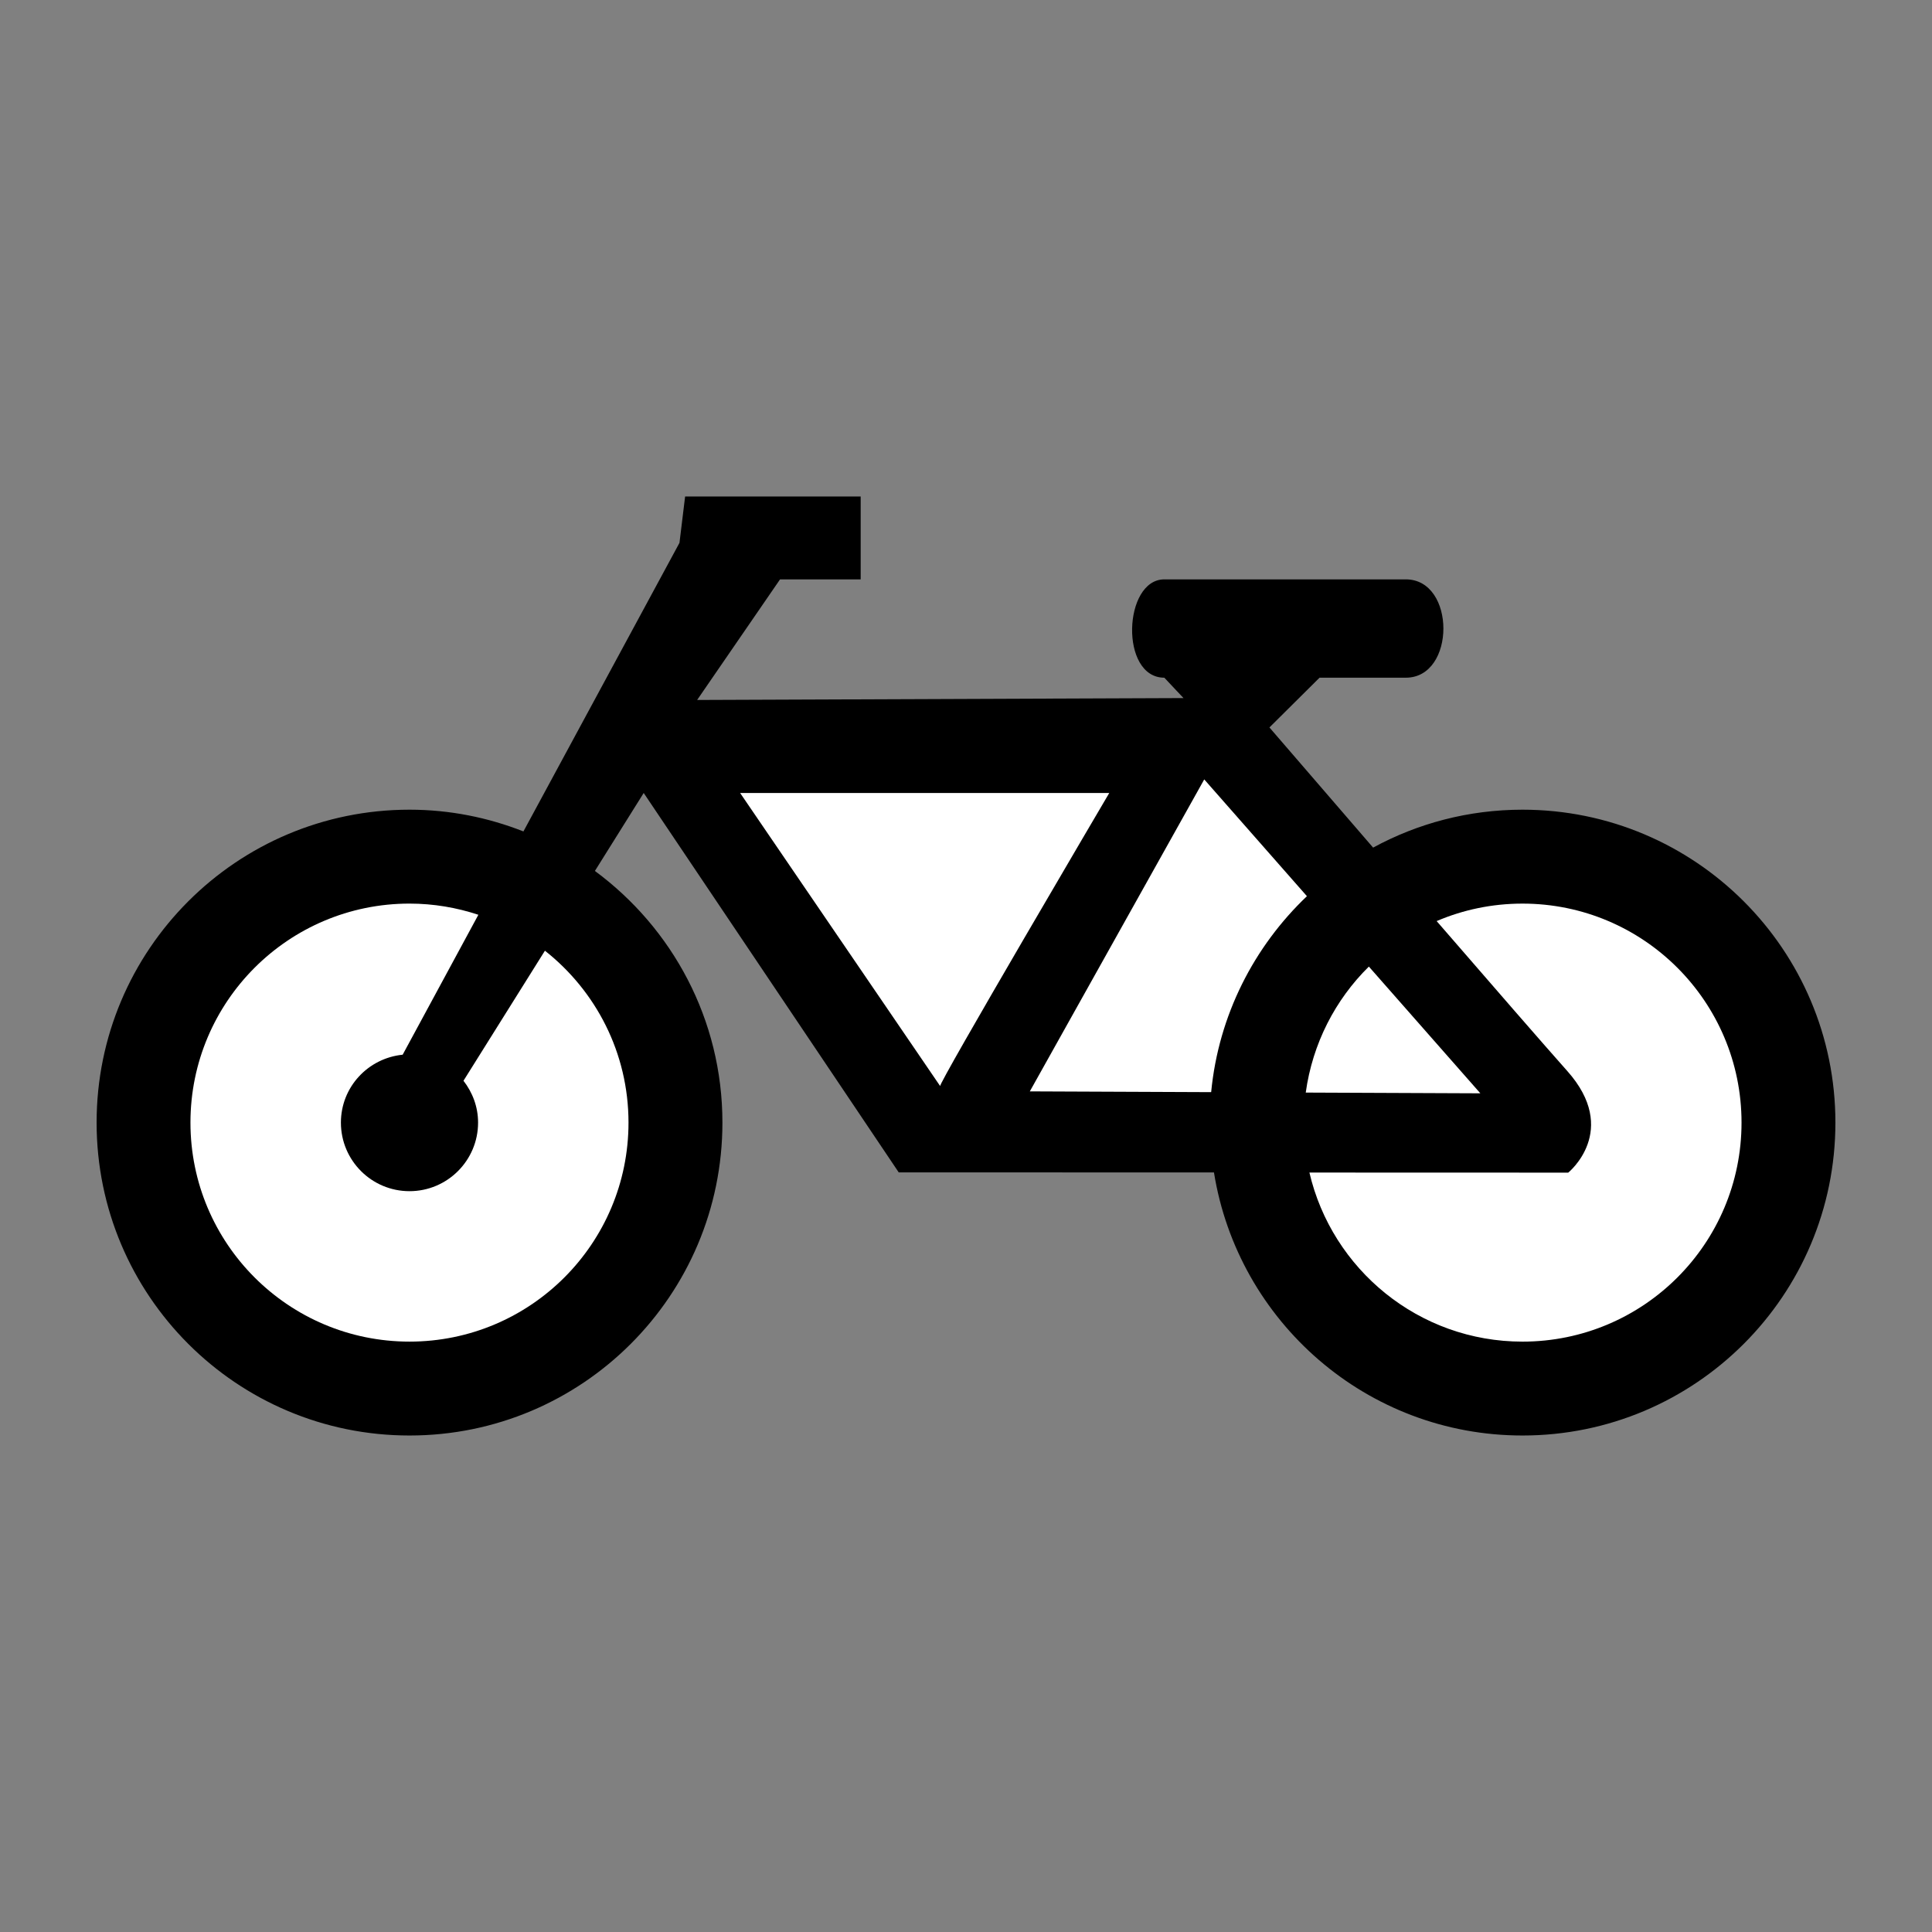 <?xml version="1.0" encoding="utf-8"?>
<!-- Generator: Adobe Illustrator 16.0.3, SVG Export Plug-In . SVG Version: 6.00 Build 0)  -->
<!DOCTYPE svg PUBLIC "-//W3C//DTD SVG 1.1//EN" "http://www.w3.org/Graphics/SVG/1.1/DTD/svg11.dtd">
<svg version="1.1" id="cycle" xmlns="http://www.w3.org/2000/svg" xmlns:xlink="http://www.w3.org/1999/xlink" x="0px" y="0px"
	 width="141.732px" height="141.732px" viewBox="0 0 141.732 141.732" enable-background="new 0 0 141.732 141.732"
	 xml:space="preserve">
<rect x="0" y="0" width="141.732" height="141.732" fill="#808080" stroke="none"/>
<g>
	<path d="M111.691,59.399c-3.969,0-7.701,1.008-10.959,2.782c-4.181-4.844-7.606-8.815-7.606-8.815l3.676-3.65h6.329
		c3.676,0,3.676-7.213,0-7.213H85.415c-3.013,0-3.287,7.213,0,7.213l1.407,1.495l-35.68,0.139l6.082-8.847h5.915v-6.08H50.26
		l-0.414,3.401l-11.447,21.17c-2.592-1.019-5.405-1.595-8.358-1.595c-12.678,0-22.954,10.277-22.954,22.955
		c0,12.679,10.276,22.955,22.954,22.955s22.956-10.276,22.956-22.955c0-7.58-3.69-14.281-9.355-18.461l3.58-5.72l18.708,27.832
		l23.127,0.007c1.757,10.936,11.207,19.297,22.635,19.297c12.678,0,22.954-10.276,22.954-22.955
		C134.646,69.677,124.369,59.399,111.691,59.399z"/>
	<path fill="#FFFFFF" d="M46.107,82.354c0,8.875-7.191,16.067-16.066,16.067s-16.069-7.192-16.069-16.067
		s7.194-16.066,16.069-16.066c1.767,0,3.461,0.294,5.052,0.82l-5.553,10.265c-2.54,0.256-4.531,2.373-4.531,4.981
		c0,2.776,2.252,5.031,5.032,5.031c2.778,0,5.031-2.255,5.031-5.031c0-1.161-0.41-2.217-1.071-3.069l5.975-9.541
		C43.707,72.687,46.107,77.235,46.107,82.354z"/>
	<path fill="#FFFFFF" d="M54.296,58.174h27.08c0,0-12.656,21.504-12.403,21.504L54.296,58.174z"/>
	<path fill="#FFFFFF" d="M88.343,57.178l7.533,8.566c-3.882,3.698-6.482,8.73-7.025,14.376l-13.303-0.056L88.343,57.178z"/>
	<path fill="#FFFFFF" d="M100.42,70.909l8.179,9.297l-12.809-0.054C96.286,76.556,97.957,73.334,100.42,70.909z"/>
	<path fill="#FFFFFF" d="M111.691,98.422c-7.612,0-13.974-5.299-15.632-12.403l18.987,0.006c0,0,3.824-3.092-0.081-7.468
		c-1.586-1.779-5.494-6.278-9.572-10.986c1.935-0.827,4.062-1.282,6.298-1.282c8.875,0,16.068,7.191,16.068,16.066
		S120.566,98.422,111.691,98.422z"/>
</g>
</svg>
